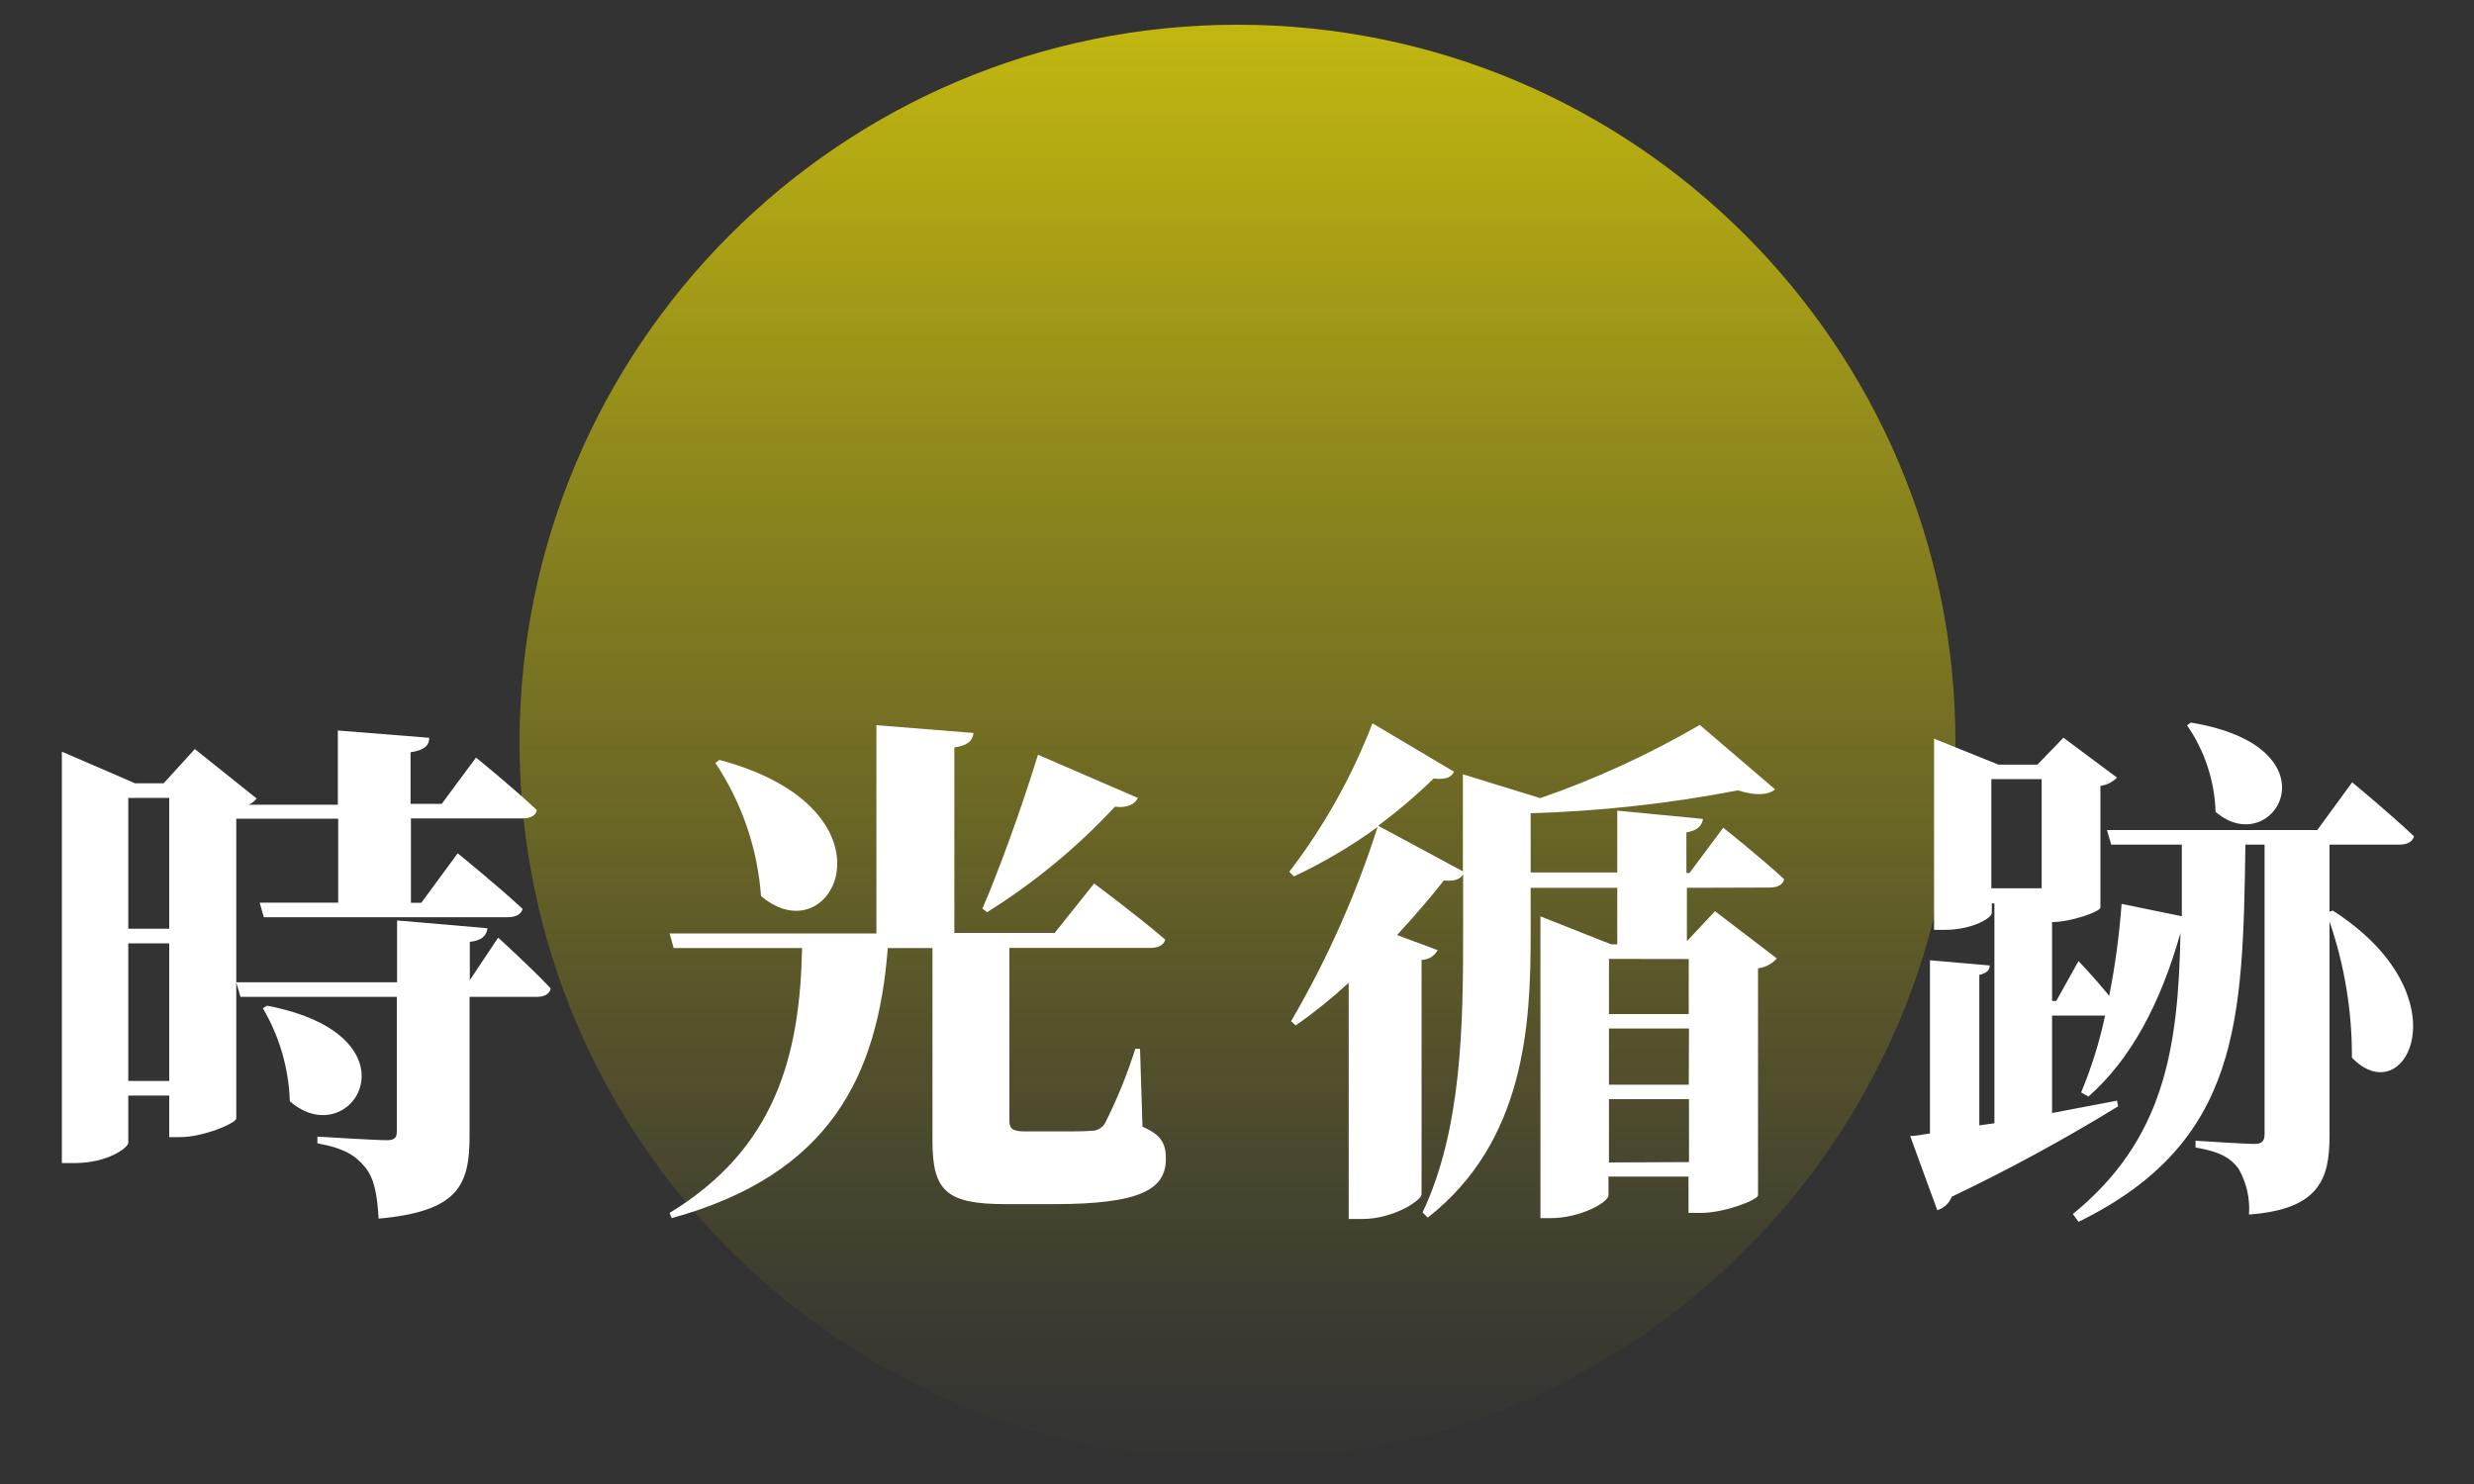 <svg width="200" height="120" viewBox="0 0 200 120" fill="none" xmlns="http://www.w3.org/2000/svg">
<rect x="0" y="0" width="200" height="120" fill="#333333" stroke="none"/>
<path d="M100.04 118.08C132.095 118.08 158.08 92.095 158.08 60.04C158.08 27.985 132.095 2 100.04 2C67.985 2 42 27.985 42 60.04C42 92.095 67.985 118.08 100.04 118.08Z" fill="url(#paint0_linear_105_1100)"/>
<path d="M19.1 66.2V90.44C19.1 90.81 16.46 91.95 14.57 91.95H13.68V88.59H10.37V92.41C10.37 92.79 8.73 94.05 6 94.05H5V60.78L10.92 63.34H13.23L15.75 60.57L20.75 64.57C20.578 64.779 20.363 64.95 20.12 65.07H27.31V59.07L34.7 59.66C34.7 60.24 34.36 60.66 33.19 60.83V65H35.71L38.48 61.26C38.48 61.26 41.59 63.78 43.4 65.51C43.31 65.97 42.85 66.18 42.22 66.18H33.22V73H34.06L37 69C37 69 40.32 71.69 42.25 73.5C42.12 73.96 41.66 74.17 41.03 74.17H21.33L20.99 72.99H27.34V66.2H19.1ZM10.37 64.52V75.1H13.68V64.52H10.37ZM13.68 87.41V76.28H10.37V87.41H13.68ZM40.27 75.82C40.27 75.82 43.01 78.3 44.52 79.93C44.43 80.4 43.97 80.61 43.38 80.61H37.96V91.86C37.96 95.81 37.08 97.96 30.61 98.54C30.49 96.65 30.28 95.31 29.52 94.39C28.76 93.47 27.92 92.87 25.66 92.45V91.91C25.66 91.91 30.36 92.2 31.29 92.2C31.87 92.2 32.08 91.99 32.08 91.53V80.61H19.44L19.1 79.43H32.1V74.43L39.41 75.06C39.33 75.69 38.91 76.06 37.98 76.16V79.26L40.27 75.82ZM21.58 81.32C34.31 83.76 28.43 93.42 23.43 89.05C23.345 86.4 22.595 83.814 21.25 81.53L21.58 81.32Z" fill="white"/>
<path d="M92.36 91.11C93.91 91.78 94.25 92.49 94.25 93.71C94.25 96.15 92.25 97.37 85.17 97.37H81.31C76.52 97.37 75.38 96.32 75.38 92.24V76.66H71.77C70.97 86.95 67.15 94.97 54.3 98.5L54.13 98.08C62.7 92.87 64.67 85.35 64.84 76.66H54.46L54.13 75.48H70.85V58.64L78.7 59.27C78.62 59.85 78.32 60.27 77.15 60.44V75.44H85.26L88.45 71.44C88.45 71.44 92.06 74.13 94.2 75.98C94.08 76.44 93.62 76.65 92.99 76.65H81.6V90.6C81.6 91.28 81.85 91.49 82.9 91.49H85.9C86.78 91.49 87.66 91.49 88.21 91.44C88.438 91.447 88.663 91.392 88.862 91.281C89.061 91.17 89.226 91.007 89.34 90.81C90.31 88.878 91.126 86.871 91.78 84.81H92.16L92.36 91.11ZM58.16 61.45C73.16 65.45 67.36 77.45 61.52 72.45C61.24 68.605 59.969 64.898 57.83 61.69L58.16 61.45ZM91.98 64.52C91.77 65.02 91.14 65.36 90.13 65.23C87.078 68.517 83.605 71.385 79.8 73.76L79.42 73.47C80.72 70.47 82.57 65.4 83.91 61.03L91.98 64.52Z" fill="white"/>
<path d="M136.37 71.79V76.11L138.64 73.68L143.64 77.5C143.249 77.945 142.708 78.23 142.12 78.3V96.65C142.12 97.03 139.39 98.08 137.5 98.08H136.5V95.14H130.03V96.65C130.03 97.24 127.72 98.5 125.37 98.5H124.53V74.1L130.24 76.36H130.74V71.79H123.74V75.57C123.74 82.75 123.32 92.28 115.42 98.46L115 98.04C118.19 91.32 118.28 82.79 118.28 75.4V70.69C118.07 71.07 117.65 71.28 116.72 71.2C115.67 72.54 114.37 74.05 112.94 75.61L116.22 76.83C116.094 77.067 115.907 77.265 115.678 77.404C115.45 77.543 115.188 77.618 114.92 77.62V96.57C114.92 97.07 112.65 98.57 110.13 98.57H109.03V79.47C107.682 80.714 106.252 81.867 104.75 82.92L104.37 82.58C107.271 77.615 109.618 72.347 111.37 66.87C109.245 68.415 106.978 69.754 104.6 70.87L104.23 70.49C107.033 66.832 109.296 62.791 110.95 58.49L117.54 62.4C117.33 62.82 116.95 63.07 115.9 62.95C114.49 64.322 112.99 65.598 111.41 66.77L118.26 70.46V62.61L124.52 64.54C128.997 62.987 133.314 61.004 137.41 58.62L143.5 63.83C142.96 64.29 141.95 64.37 140.5 63.91C134.972 64.978 129.367 65.596 123.74 65.76V70.55H130.74V65.55L137.67 66.22C137.59 66.72 137.3 67.14 136.33 67.31V70.59H136.58L139.31 66.93C139.31 66.93 142.42 69.41 144.23 71.09C144.14 71.56 143.68 71.77 143.05 71.77L136.37 71.79ZM130.07 77.54V82H136.52V77.55L130.07 77.54ZM136.54 83.17H130.07V87.71H136.52L136.54 83.17ZM136.54 93.97V88.88H130.07V94L136.54 93.97Z" fill="white"/>
<path d="M188.58 73.63C199.33 80.52 194.46 90.06 190.13 85.52C190.149 81.778 189.537 78.059 188.32 74.52V91.87C188.32 95.35 187.48 97.79 181.81 98.21C181.905 96.921 181.613 95.632 180.97 94.51C180.39 93.71 179.55 93.13 177.49 92.79V92.24C177.49 92.24 181.39 92.5 182.28 92.5C182.91 92.5 183.07 92.2 183.07 91.7V68.3H181.52C181.31 82.5 181.14 92.37 168.03 98.8L167.57 98.17C174.92 92.17 176.1 84.89 176.27 75.44C174.67 81.11 172.27 85.65 168.83 88.67L168.24 88.34C169.076 86.331 169.726 84.249 170.18 82.12H165.89V90L171.14 89L171.23 89.46C166.879 92.132 162.389 94.573 157.78 96.77C157.682 97.03 157.526 97.263 157.323 97.452C157.12 97.641 156.876 97.781 156.61 97.86L154.42 91.86C154.88 91.86 155.42 91.74 156.02 91.65V77.65L160.85 78.07C160.85 78.45 160.6 78.7 160.01 78.83V91L161.23 90.83V73.05H161.02V73.84C161.02 74.18 159.55 75.19 157.19 75.19H156.35V59.73L161.56 61.83H164.71L166.81 59.65L171.14 62.88C170.78 63.246 170.308 63.481 169.8 63.55V73.38C169.8 73.72 167.4 74.56 165.89 74.56V80.94H166.23L168.03 77.71C168.03 77.71 169.42 79.18 170.51 80.52C170.994 78.066 171.328 75.585 171.51 73.09L176.38 74.09V68.3H170.67L170.33 67.12H187.33L190.15 63.26C190.15 63.26 193.3 65.86 195.15 67.63C195.02 68.09 194.56 68.3 193.97 68.3H188.32V73.72L188.58 73.63ZM160.98 71.83H165.05V63H160.98V71.83ZM177.11 58.43C189.25 60.43 183.79 69.68 179.11 65.65C179.031 63.143 178.229 60.712 176.8 58.65L177.11 58.43Z" fill="white"/>
<defs>
<linearGradient id="paint0_linear_105_1100" x1="100.04" y1="118.08" x2="100.04" y2="2" gradientUnits="userSpaceOnUse">
<stop stop-color="#FFF000" stop-opacity="0"/>
<stop offset="0.12" stop-color="#FFF000" stop-opacity="0.05"/>
<stop offset="0.35" stop-color="#FFF000" stop-opacity="0.2"/>
<stop offset="0.67" stop-color="#FFF000" stop-opacity="0.43"/>
<stop offset="1" stop-color="#FFF000" stop-opacity="0.7"/>
</linearGradient>
</defs>
</svg>
